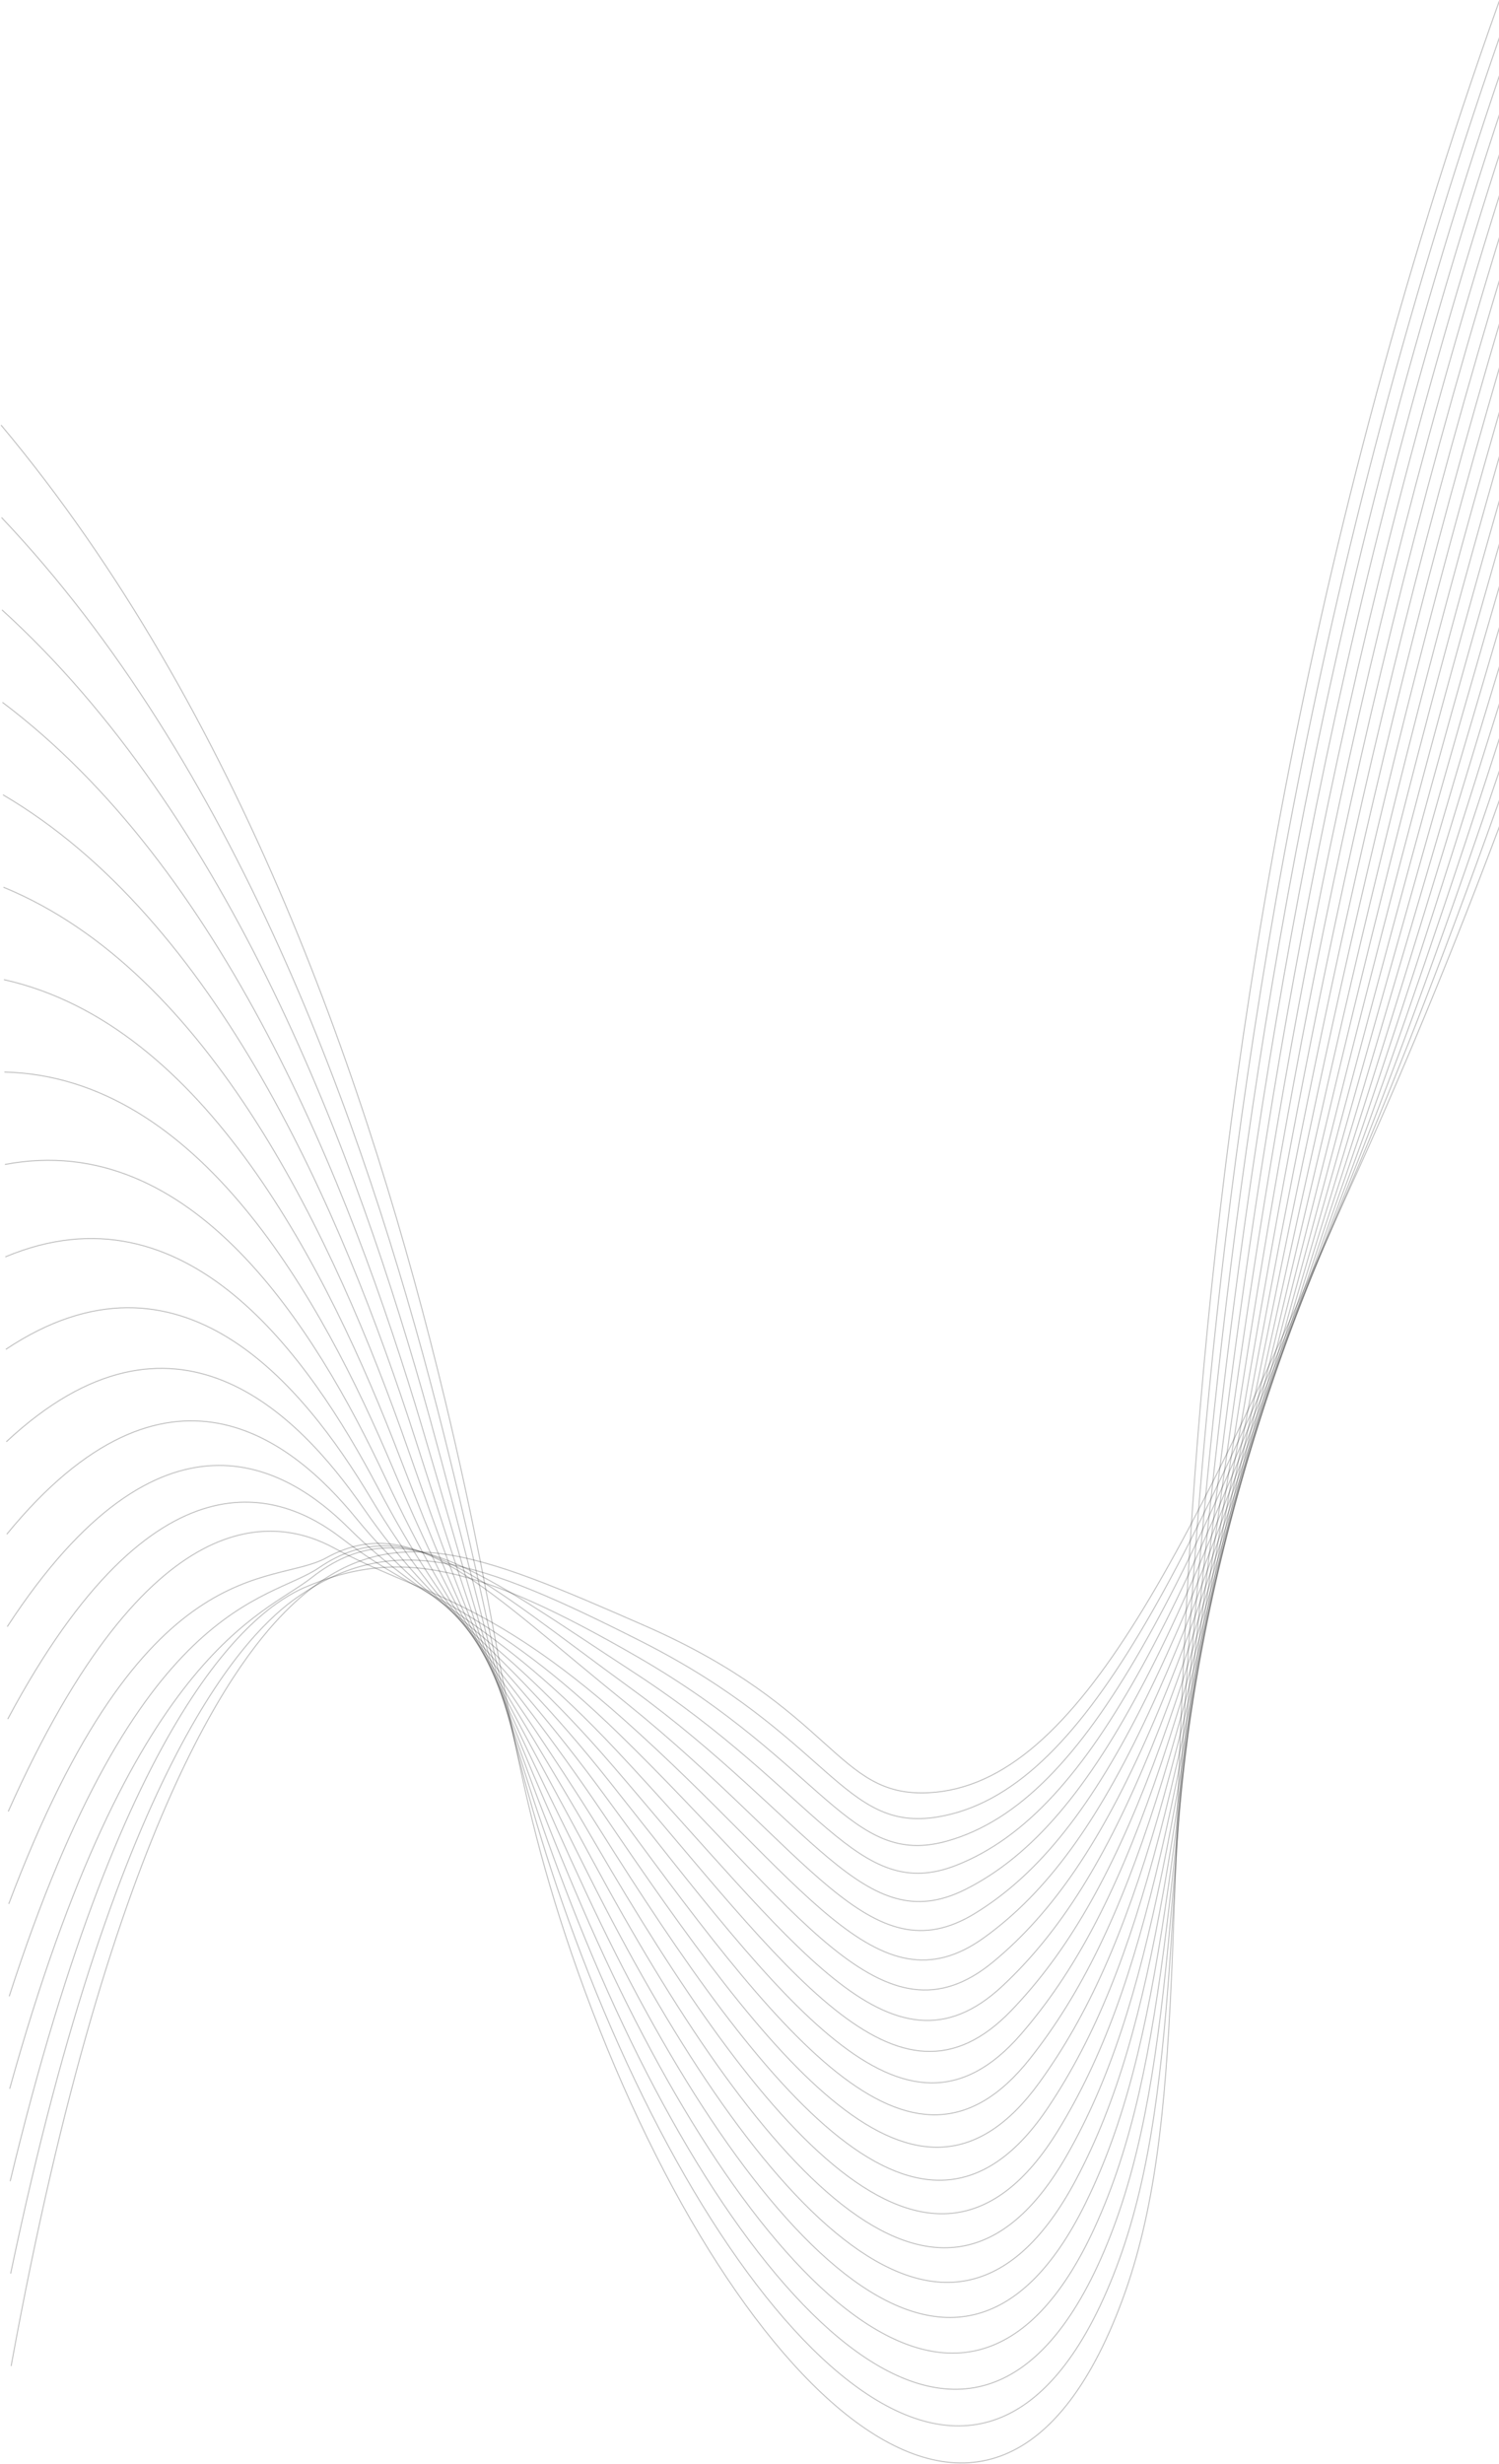 <svg width="1435" height="2358" viewBox="0 0 1435 2358" fill="none" xmlns="http://www.w3.org/2000/svg">
<path d="M1 406.784C230.571 680.958 354.318 1042.56 425.686 1338.38C485.18 1585 484.124 1685.89 547.297 1869.89C684.389 2269.17 947.003 2544.5 1074.28 2201.38C1136.98 2032.36 1113.79 1818.16 1143.77 1412.67C1170.75 1047.91 1240.51 546.224 1435.26 1" stroke="#050505" stroke-opacity="0.24" stroke-miterlimit="10"/>
<path d="M1.461 495.241C224.757 730.873 347.266 1071.05 418.597 1347.9C478.616 1580.91 483.496 1674.09 550.598 1854.93C691.361 2234.29 937.99 2498.4 1065.45 2178.24C1131.1 2013.35 1116.16 1802.82 1151.3 1398.52C1182.24 1042.57 1253.42 549.471 1444.81 9.137" stroke="#050505" stroke-opacity="0.24" stroke-miterlimit="10"/>
<path d="M1.918 583.686C218.934 780.787 340.301 1099.63 411.517 1357.42C472.186 1577.04 482.757 1662.3 553.907 1839.96C698.031 2199.85 929.365 2452.91 1056.63 2155.12C1125.37 1994.23 1118.44 1787.68 1158.84 1384.37C1193.61 1037.34 1266.34 552.754 1454.38 17.334" stroke="#050505" stroke-opacity="0.24" stroke-miterlimit="10"/>
<path d="M2.379 672.145C213.116 830.716 333.46 1128.3 404.44 1367.02C465.838 1573.4 481.902 1650.59 557.236 1824.98C704.436 2165.9 921.117 2408.1 1047.82 2131.98C1119.81 1975.11 1120.62 1772.72 1166.4 1370.22C1204.84 1032.18 1279.27 556.038 1463.95 25.496" stroke="#050505" stroke-opacity="0.24" stroke-miterlimit="10"/>
<path d="M2.836 760.594C207.315 880.61 326.757 1156.97 397.36 1376.48C459.593 1569.96 480.972 1639 560.52 1810.02C710.539 2132.46 913.163 2364.04 1038.97 2108.84C1114.35 1955.96 1122.64 1757.85 1173.91 1356.07C1215.9 1027.05 1292.17 559.314 1473.48 33.723" stroke="#050505" stroke-opacity="0.24" stroke-miterlimit="10"/>
<path d="M3.297 849.037C201.48 930.523 320.21 1185.64 390.283 1386C453.485 1566.72 479.898 1627.58 563.833 1795.04C716.443 2099.56 905.54 2320.71 1030.15 2085.72C1109.05 1936.91 1124.52 1743.06 1181.45 1341.91C1226.84 1021.9 1305.09 562.595 1483.04 41.82" stroke="#050505" stroke-opacity="0.24" stroke-miterlimit="10"/>
<path d="M3.754 937.487C195.658 980.38 313.841 1214.2 383.203 1395.53C447.514 1563.66 478.749 1616.35 567.138 1780.08C722.153 2067.21 898.186 2278.18 1021.32 2062.58C1103.87 1918.04 1126.32 1728.27 1188.98 1327.77C1237.66 1016.7 1318.03 565.883 1492.6 49.998" stroke="#050505" stroke-opacity="0.24" stroke-miterlimit="10"/>
<path d="M4.234 1025.94C189.859 1030.34 307.695 1242.62 376.145 1405.05C441.732 1560.69 477.557 1605.37 570.466 1765.12C727.716 2035.41 891.105 2236.41 1012.52 2039.44C1098.84 1899.4 1127.97 1713.45 1196.54 1313.61C1248.35 1011.45 1330.93 569.202 1502.16 58.158" stroke="#050505" stroke-opacity="0.24" stroke-miterlimit="10"/>
<path d="M4.676 1114.39C184.021 1080.26 301.724 1270.76 369.049 1414.58C436.105 1557.77 476.223 1594.73 573.76 1750.14C733.121 2004.14 884.203 2195.42 1003.67 2016.31C1093.91 1881.06 1129.45 1698.51 1204.06 1299.45C1258.92 1006.08 1343.85 572.436 1511.75 66.318" stroke="#050505" stroke-opacity="0.24" stroke-miterlimit="10"/>
<path d="M5.133 1202.8C178.203 1130.14 295.989 1298.51 361.969 1424.07C430.651 1554.76 474.854 1584.22 577.064 1735.14C738.404 1973.36 877.474 2155.15 994.847 1993.14C1089.08 1863.08 1130.82 1683.39 1211.6 1285.26C1269.37 1000.54 1356.77 575.685 1521.28 74.445" stroke="#050505" stroke-opacity="0.24" stroke-miterlimit="10"/>
<path d="M5.594 1291.29C172.405 1180.09 290.481 1325.86 354.896 1433.62C425.421 1551.62 473.44 1574.16 580.377 1720.2C743.621 1943.15 870.907 2115.7 986.023 1970.05C1084.36 1845.62 1132.05 1668.13 1219.14 1271.14C1279.73 994.923 1369.69 579.004 1530.84 82.666" stroke="#050505" stroke-opacity="0.24" stroke-miterlimit="10"/>
<path d="M6.051 1379.74C166.562 1229.99 285.181 1352.59 347.816 1443.15C420.385 1548.08 471.993 1564.4 583.682 1705.24C748.772 1913.38 864.455 2076.92 977.196 1946.91C1079.73 1828.69 1133.15 1652.59 1226.67 1257C1290 989.102 1382.61 582.277 1540.4 90.816" stroke="#050505" stroke-opacity="0.24" stroke-miterlimit="10"/>
<path d="M6.512 1468.2C160.744 1279.91 280.066 1378.64 340.739 1452.69C415.543 1543.98 470.48 1554.98 586.995 1690.28C753.885 1884.07 858.091 2038.82 968.377 1923.78C1075.17 1812.38 1134.14 1636.77 1234.21 1242.85C1300.2 983.103 1395.53 585.567 1549.96 98.984" stroke="#050505" stroke-opacity="0.24" stroke-miterlimit="10"/>
<path d="M6.973 1556.65C154.93 1329.83 275.105 1403.92 333.662 1462.21C410.872 1539.06 468.958 1545.91 590.295 1675.3C758.961 1855.16 851.776 2001.29 959.545 1900.65C1070.7 1796.79 1135 1620.61 1241.74 1228.7C1310.33 976.888 1408.45 588.813 1559.52 107.182" stroke="#050505" stroke-opacity="0.24" stroke-miterlimit="10"/>
<path d="M7.43 1645.09C149.108 1379.73 270.239 1428.38 326.565 1471.73C406.304 1533.08 467.399 1537.18 593.596 1660.33C764.03 1826.65 845.482 1964.49 950.709 1877.51C1066.26 1782.01 1135.76 1604.08 1249.27 1214.5C1320.39 970.425 1421.35 592.081 1569.06 115.266" stroke="#050505" stroke-opacity="0.24" stroke-miterlimit="10"/>
<path d="M7.891 1733.55C143.31 1429.65 265.418 1452.01 319.505 1481.25C401.835 1525.76 465.865 1528.82 596.922 1645.36C769.114 1798.55 839.216 1928.2 941.903 1854.39C1061.88 1768.12 1136.45 1587.22 1256.82 1200.4C1330.45 963.823 1434.29 595.406 1578.64 123.48" stroke="#050505" stroke-opacity="0.24" stroke-miterlimit="10"/>
<path d="M8.371 1822C137.491 1479.56 261.155 1519.14 312.448 1490.79C396.347 1444.39 464.334 1520.8 600.254 1630.4C774.226 1770.71 832.908 1892.45 933.078 1831.25C1057.5 1755.27 1137.04 1569.86 1264.36 1186.24C1340.45 956.995 1447.21 598.688 1588.2 131.689" stroke="#050505" stroke-opacity="0.24" stroke-miterlimit="10"/>
<path d="M8.809 1910.44C131.653 1529.47 256.791 1533.48 305.348 1500.31C390.455 1442.17 462.759 1513.11 603.539 1615.43C779.354 1743.26 826.524 1857.23 924.252 1808.11C1053.11 1743.43 1137.56 1552.12 1271.9 1172.06C1350.43 949.911 1460.12 601.935 1597.76 139.777" stroke="#050505" stroke-opacity="0.24" stroke-miterlimit="10"/>
<path d="M9.273 1998.9C125.839 1579.38 251.862 1546.41 298.275 1509.83C384.914 1441.56 461.221 1505.78 606.856 1600.52C784.516 1716.04 820.069 1822.41 915.433 1785.05C1048.69 1732.83 1138.03 1534.01 1279.44 1158C1360.4 942.732 1473.05 605.283 1607.32 148.027" stroke="#050505" stroke-opacity="0.24" stroke-miterlimit="10"/>
<path d="M9.73 2087.35C120.016 1629.29 244.86 1539.54 291.199 1519.35C382.473 1479.68 459.699 1498.74 610.165 1585.53C789.725 1689.05 813.493 1787.95 906.609 1761.88C1044.19 1723.33 1138.44 1515.31 1286.99 1143.78C1370.37 935.192 1485.98 608.528 1616.88 156.125" stroke="#050505" stroke-opacity="0.24" stroke-miterlimit="10"/>
<path d="M10.191 2175.8C114.198 1679.21 239.092 1560.35 284.118 1528.89C376.692 1464.22 458.19 1492.03 613.47 1570.56C794.971 1662.31 806.772 1753.87 897.782 1738.75C1039.6 1715.19 1138.82 1496.34 1294.52 1129.66C1380.34 927.537 1498.89 611.841 1626.44 164.328" stroke="#050505" stroke-opacity="0.24" stroke-miterlimit="10"/>
<path d="M10.648 2264.26C108.38 1729.13 232.926 1581.18 277.038 1538.41C370.378 1447.87 456.706 1485.61 616.779 1555.57C800.275 1635.77 799.89 1720.06 888.959 1715.6C1034.87 1708.25 1139.17 1476.85 1302.06 1115.5C1390.32 919.707 1511.8 615.09 1636 172.467" stroke="#050505" stroke-opacity="0.24" stroke-miterlimit="10"/>
</svg>
